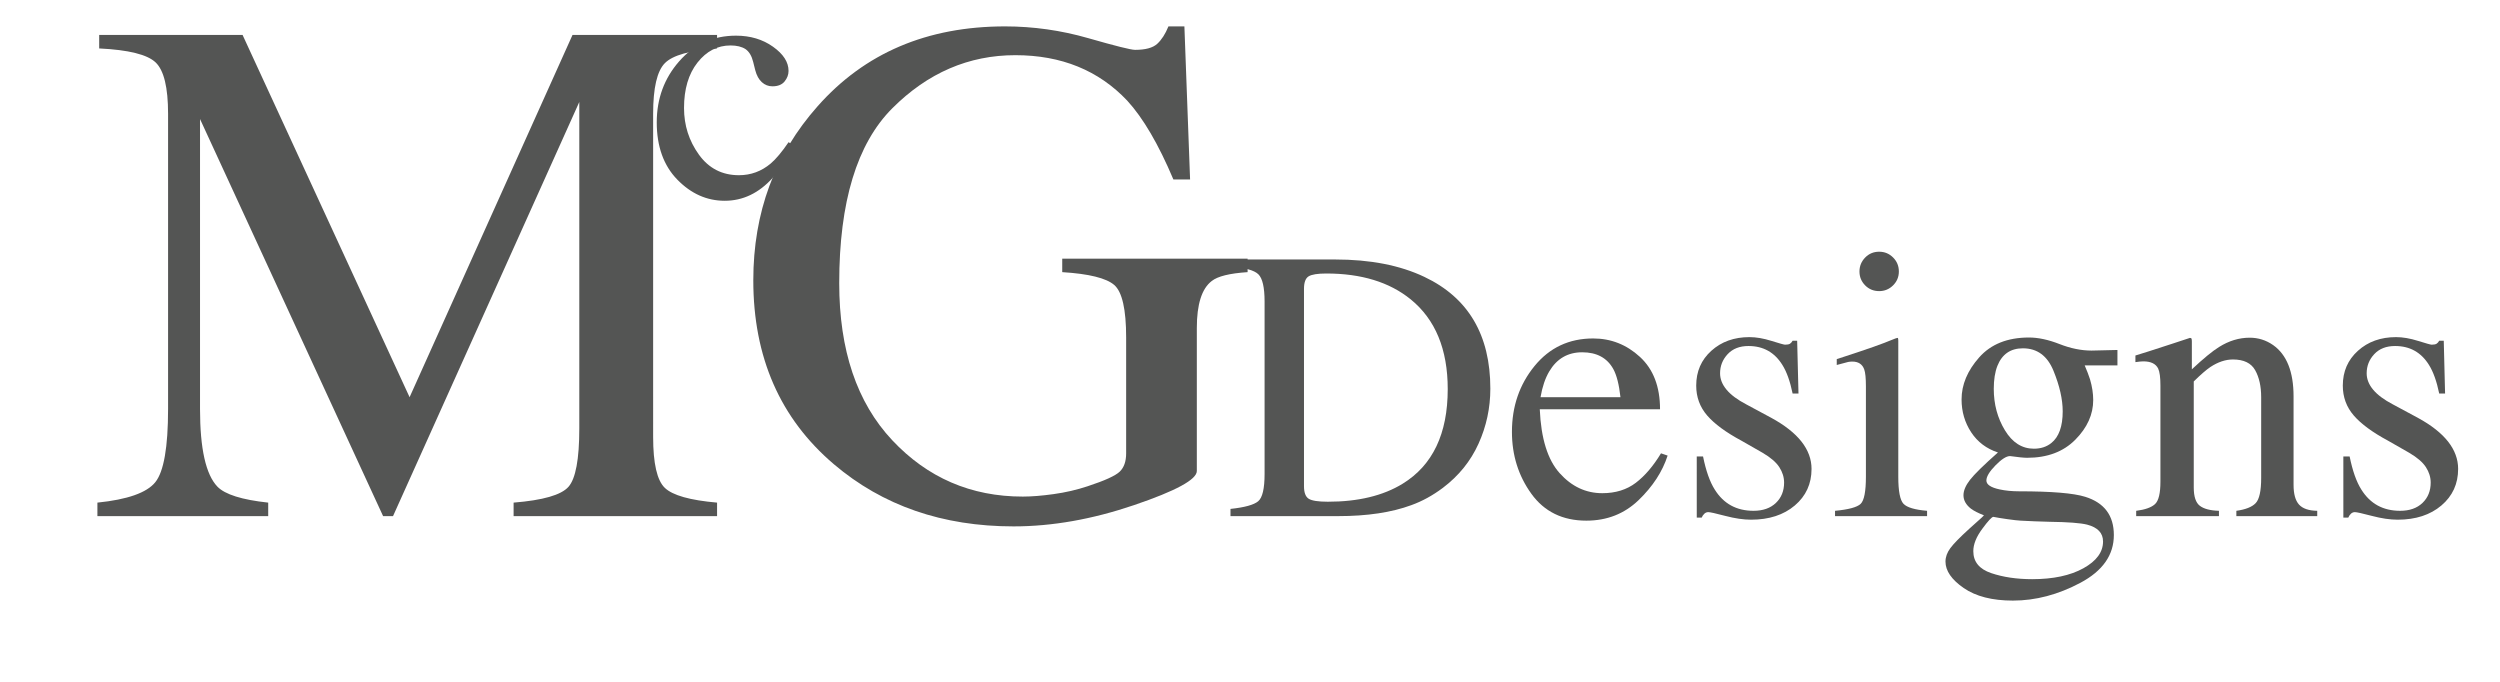 <?xml version="1.0" encoding="utf-8"?>
<!-- Generator: Adobe Illustrator 15.0.2, SVG Export Plug-In . SVG Version: 6.00 Build 0)  -->
<!DOCTYPE svg PUBLIC "-//W3C//DTD SVG 1.1//EN" "http://www.w3.org/Graphics/SVG/1.1/DTD/svg11.dtd">
<svg version="1.1" id="Layer_1" xmlns="http://www.w3.org/2000/svg" xmlns:xlink="http://www.w3.org/1999/xlink" x="0px" y="0px"
	 width="206.25px" height="56.25px" viewBox="0 0 206.25 56.25" enable-background="new 0 0 206.25 56.25" xml:space="preserve">
<g>
	<path fill="#545554" d="M8.036,41.466c2.48-0.253,4.072-0.814,4.775-1.683s1.055-2.883,1.055-6.045V9.382
		c0-2.167-0.342-3.577-1.025-4.23c-0.684-0.654-2.237-1.039-4.658-1.156V2.882h11.829l13.779,29.887L47.233,2.882h11.925v1.113
		c-2.227,0.157-3.662,0.561-4.307,1.215s-0.967,2.044-0.967,4.172V36.05c0,2.187,0.322,3.587,0.967,4.202s2.08,1.02,4.307,1.214
		v1.113H42.372v-1.113c2.421-0.195,3.93-0.629,4.526-1.303c0.596-0.673,0.894-2.278,0.894-4.816V8.415L32.425,42.579h-0.82
		L16.502,9.821v23.917c0,3.279,0.479,5.416,1.436,6.411c0.625,0.645,2.021,1.083,4.189,1.317v1.113H8.036V41.466z"/>
	<path fill="#545554" d="M89.774,3.146c2.246,0.645,3.535,0.967,3.867,0.967c0.859,0,1.469-0.166,1.831-0.498
		c0.361-0.332,0.669-0.81,0.923-1.436h1.318l0.469,12.627h-1.377c-1.23-2.91-2.5-5.078-3.809-6.504
		c-2.363-2.5-5.439-3.75-9.229-3.75c-3.848,0-7.232,1.46-10.151,4.38c-2.92,2.92-4.38,7.73-4.38,14.429
		c0,5.527,1.455,9.844,4.365,12.949c2.91,3.105,6.504,4.658,10.781,4.658c0.722,0,1.572-0.068,2.549-0.205
		c0.977-0.136,1.904-0.351,2.783-0.643c1.425-0.467,2.314-0.872,2.666-1.213c0.352-0.341,0.527-0.843,0.527-1.506v-9.559
		c0-2.317-0.327-3.761-0.981-4.33c-0.655-0.569-2.085-0.923-4.292-1.061v-1.113h15.293v1.113c-1.484,0.098-2.471,0.342-2.959,0.732
		c-0.82,0.625-1.23,1.915-1.23,3.867v11.807c0,0.703-1.724,1.641-5.171,2.812c-3.447,1.172-6.763,1.758-9.946,1.758
		c-5.859,0-10.801-1.709-14.824-5.127c-4.434-3.769-6.65-8.828-6.65-15.176c0-5.585,1.768-10.371,5.303-14.355
		c3.886-4.395,9.042-6.592,15.469-6.592C85.243,2.179,87.528,2.501,89.774,3.146z"/>
</g>
<g>
	<path fill="#545554" d="M63.773,3.854c0.854,0.607,1.282,1.272,1.282,1.997c0,0.311-0.108,0.6-0.326,0.868
		s-0.552,0.402-1.005,0.402c-0.331,0-0.621-0.113-0.871-0.34c-0.25-0.227-0.432-0.557-0.545-0.991l-0.17-0.68
		c-0.123-0.5-0.335-0.854-0.637-1.062C61.189,3.85,60.779,3.75,60.269,3.75c-1.076,0-1.985,0.47-2.726,1.411
		c-0.741,0.94-1.111,2.19-1.111,3.75c0,1.428,0.408,2.708,1.225,3.842c0.817,1.135,1.919,1.702,3.307,1.702
		c0.982,0,1.855-0.321,2.62-0.965c0.434-0.369,0.925-0.955,1.473-1.759l0.396,0.241c-0.538,1.134-1.104,2.032-1.699,2.693
		c-1.142,1.267-2.464,1.899-3.965,1.899c-1.473,0-2.775-0.581-3.908-1.742s-1.699-2.738-1.699-4.729
		c0-1.954,0.618-3.634,1.855-5.041s2.799-2.11,4.687-2.11C61.902,2.943,62.919,3.247,63.773,3.854z"/>
</g>
<g>
	<path fill="#545554" d="M101.516,41.985c1.167-0.124,1.927-0.334,2.281-0.629c0.354-0.295,0.531-1.043,0.531-2.246V24.876
		c0-1.167-0.172-1.917-0.516-2.25c-0.344-0.333-1.109-0.542-2.297-0.625v-0.594h8.625c2.906,0,5.364,0.479,7.375,1.438
		c3.625,1.719,5.438,4.792,5.438,9.219c0,1.594-0.326,3.109-0.977,4.547c-0.651,1.438-1.633,2.651-2.945,3.641
		c-0.833,0.625-1.698,1.099-2.594,1.422c-1.636,0.604-3.646,0.906-6.031,0.906h-8.891V41.985z M107.961,41.142
		c0.255,0.167,0.784,0.25,1.586,0.25c2.5,0,4.557-0.495,6.172-1.485c2.479-1.522,3.719-4.124,3.719-7.804
		c0-3.284-1.021-5.755-3.062-7.412c-1.75-1.418-4.068-2.127-6.953-2.127c-0.719,0-1.206,0.078-1.461,0.234
		c-0.255,0.157-0.383,0.501-0.383,1.032v16.279C107.579,40.631,107.706,40.975,107.961,41.142z"/>
	<path fill="#545554" d="M135.297,29.446c1.104,1.016,1.656,2.456,1.656,4.32h-9.922c0.104,2.411,0.651,4.168,1.641,5.27
		c0.989,1.102,2.161,1.652,3.516,1.652c1.094,0,2.016-0.286,2.766-0.857c0.75-0.571,1.442-1.382,2.078-2.432l0.547,0.187
		c-0.427,1.325-1.227,2.551-2.398,3.678c-1.172,1.127-2.607,1.69-4.305,1.69c-1.958,0-3.472-0.739-4.539-2.219
		c-1.068-1.479-1.602-3.182-1.602-5.109c0-2.094,0.62-3.901,1.859-5.422c1.239-1.521,2.854-2.281,4.844-2.281
		C132.907,27.923,134.193,28.431,135.297,29.446z M127.813,30.642c-0.333,0.562-0.573,1.271-0.719,2.125h6.594
		c-0.115-1.042-0.312-1.817-0.594-2.328c-0.511-0.917-1.365-1.375-2.562-1.375C129.344,29.063,128.438,29.59,127.813,30.642z"/>
	<path fill="#545554" d="M139.985,37.657h0.516c0.239,1.188,0.562,2.099,0.967,2.734c0.727,1.167,1.792,1.75,3.195,1.75
		c0.779,0,1.395-0.216,1.847-0.648c0.452-0.432,0.678-0.992,0.678-1.68c0-0.438-0.13-0.859-0.391-1.266
		c-0.261-0.406-0.719-0.802-1.375-1.188l-1.749-1c-1.281-0.688-2.224-1.38-2.829-2.078c-0.604-0.698-0.907-1.521-0.907-2.469
		c0-1.167,0.417-2.125,1.25-2.875c0.833-0.75,1.88-1.125,3.141-1.125c0.552,0,1.159,0.104,1.82,0.312
		c0.661,0.208,1.034,0.312,1.117,0.312c0.188,0,0.323-0.026,0.406-0.078c0.083-0.052,0.156-0.135,0.219-0.25h0.375l0.109,4.359
		h-0.484c-0.208-1.01-0.49-1.797-0.844-2.359c-0.646-1.042-1.578-1.562-2.797-1.562c-0.729,0-1.302,0.224-1.719,0.672
		c-0.417,0.448-0.625,0.974-0.625,1.578c0,0.958,0.719,1.812,2.156,2.562l2.062,1.109c2.219,1.208,3.328,2.615,3.328,4.219
		c0,1.229-0.46,2.234-1.381,3.016c-0.92,0.781-2.124,1.172-3.61,1.172c-0.624,0-1.331-0.104-2.122-0.312s-1.258-0.312-1.404-0.312
		c-0.125,0-0.234,0.044-0.328,0.133c-0.094,0.089-0.167,0.195-0.218,0.32h-0.406V37.657z"/>
	<path fill="#545554" d="M151.391,42.142c1.114-0.104,1.817-0.294,2.109-0.57c0.292-0.276,0.438-1.023,0.438-2.242v-7.453
		c0-0.677-0.047-1.146-0.141-1.406c-0.156-0.427-0.484-0.641-0.984-0.641c-0.115,0-0.227,0.011-0.336,0.031
		c-0.109,0.021-0.425,0.104-0.945,0.25v-0.484l0.672-0.219c1.823-0.594,3.094-1.042,3.812-1.344
		c0.292-0.125,0.479-0.188,0.562-0.188c0.021,0.073,0.031,0.151,0.031,0.234v11.219c0,1.188,0.143,1.933,0.43,2.234
		c0.286,0.302,0.935,0.495,1.945,0.578v0.438h-7.594V42.142z M153.875,21.249c0.312-0.321,0.698-0.482,1.156-0.482
		c0.448,0,0.831,0.158,1.148,0.475c0.317,0.316,0.477,0.702,0.477,1.158c0,0.446-0.159,0.827-0.477,1.143
		c-0.318,0.316-0.701,0.474-1.148,0.474c-0.458,0-0.844-0.158-1.156-0.474s-0.469-0.697-0.469-1.143S153.563,21.57,153.875,21.249z"
		/>
	<path fill="#545554" d="M162.618,35.657c-0.526-0.802-0.789-1.703-0.789-2.703c0-1.219,0.484-2.375,1.453-3.469
		s2.338-1.641,4.109-1.641c0.76,0,1.599,0.18,2.516,0.539c0.917,0.359,1.797,0.539,2.641,0.539c0.219,0,0.549-0.008,0.992-0.023
		c0.442-0.016,0.763-0.023,0.961-0.023h0.188v1.266h-2.703c0.188,0.438,0.333,0.818,0.438,1.141
		c0.177,0.604,0.266,1.177,0.266,1.719c0,1.188-0.492,2.279-1.477,3.273c-0.984,0.995-2.31,1.492-3.977,1.492
		c-0.261,0-0.729-0.047-1.406-0.141c-0.302,0-0.703,0.255-1.203,0.766c-0.5,0.511-0.75,0.927-0.75,1.25
		c0,0.333,0.365,0.578,1.096,0.734c0.479,0.104,1.012,0.156,1.596,0.156c2.681,0,4.501,0.151,5.461,0.453
		c1.575,0.49,2.363,1.542,2.363,3.156c0,1.646-0.919,2.958-2.758,3.938c-1.839,0.979-3.695,1.469-5.57,1.469
		c-1.708,0-3.062-0.347-4.062-1.039c-1-0.693-1.5-1.419-1.5-2.18c0-0.375,0.132-0.742,0.396-1.102s0.786-0.894,1.564-1.602
		l1.027-0.922l0.187-0.188c-0.476-0.188-0.832-0.37-1.07-0.547c-0.413-0.323-0.62-0.692-0.62-1.109c0-0.385,0.18-0.81,0.539-1.273
		c0.359-0.463,1.127-1.216,2.305-2.258C163.88,37.017,163.144,36.459,162.618,35.657z M164.274,47.282
		c0.984,0.333,2.112,0.5,3.383,0.5c1.729,0,3.135-0.3,4.219-0.898c1.083-0.599,1.625-1.336,1.625-2.211
		c0-0.698-0.438-1.162-1.315-1.391c-0.543-0.136-1.571-0.214-3.084-0.234c-0.386-0.011-0.793-0.023-1.222-0.039
		c-0.428-0.016-0.819-0.034-1.174-0.055c-0.229-0.011-0.601-0.052-1.111-0.125c-0.512-0.073-0.893-0.136-1.143-0.188
		c-0.125,0-0.43,0.328-0.913,0.984c-0.494,0.667-0.741,1.281-0.741,1.844C162.797,46.345,163.29,46.949,164.274,47.282z
		 M169.235,36.548c0.625-0.5,0.938-1.37,0.938-2.609c0-0.989-0.253-2.104-0.758-3.344c-0.505-1.239-1.347-1.859-2.523-1.859
		c-1.021,0-1.724,0.484-2.109,1.453c-0.198,0.511-0.297,1.141-0.297,1.891c0,1.271,0.307,2.412,0.922,3.422
		c0.614,1.011,1.411,1.516,2.391,1.516C168.37,37.017,168.849,36.86,169.235,36.548z"/>
	<path fill="#545554" d="M176.235,42.142c0.739-0.094,1.258-0.278,1.555-0.555c0.297-0.276,0.445-0.893,0.445-1.852v-7.938
		c0-0.661-0.062-1.126-0.188-1.395c-0.198-0.393-0.604-0.589-1.219-0.589c-0.094,0-0.19,0.005-0.289,0.016
		c-0.099,0.011-0.222,0.026-0.367,0.047v-0.547c0.427-0.125,1.438-0.448,3.031-0.969l1.469-0.484c0.073,0,0.117,0.026,0.133,0.078
		c0.016,0.052,0.023,0.125,0.023,0.219v2.297c0.957-0.896,1.705-1.51,2.246-1.844c0.811-0.51,1.653-0.766,2.526-0.766
		c0.707,0,1.352,0.203,1.934,0.609c1.123,0.792,1.685,2.203,1.685,4.234v7.297c0,0.75,0.149,1.292,0.449,1.625
		c0.3,0.333,0.801,0.505,1.504,0.516v0.438H184.5v-0.438c0.76-0.104,1.292-0.315,1.594-0.633c0.302-0.317,0.453-1.008,0.453-2.07
		v-6.672c0-0.896-0.166-1.638-0.497-2.227c-0.332-0.588-0.943-0.883-1.833-0.883c-0.611,0-1.233,0.208-1.865,0.625
		c-0.352,0.24-0.808,0.636-1.367,1.188v8.75c0,0.75,0.167,1.253,0.5,1.508c0.333,0.255,0.859,0.394,1.578,0.414v0.438h-6.828V42.142
		z"/>
	<path fill="#545554" d="M193.329,37.657h0.516c0.239,1.188,0.562,2.099,0.967,2.734c0.727,1.167,1.792,1.75,3.195,1.75
		c0.779,0,1.395-0.216,1.847-0.648c0.452-0.432,0.678-0.992,0.678-1.68c0-0.438-0.13-0.859-0.391-1.266
		c-0.261-0.406-0.719-0.802-1.375-1.188l-1.749-1c-1.281-0.688-2.224-1.38-2.829-2.078c-0.604-0.698-0.907-1.521-0.907-2.469
		c0-1.167,0.417-2.125,1.25-2.875c0.833-0.75,1.88-1.125,3.141-1.125c0.552,0,1.159,0.104,1.82,0.312
		c0.661,0.208,1.034,0.312,1.117,0.312c0.188,0,0.323-0.026,0.406-0.078c0.083-0.052,0.156-0.135,0.219-0.25h0.375l0.109,4.359
		h-0.484c-0.208-1.01-0.49-1.797-0.844-2.359c-0.646-1.042-1.578-1.562-2.797-1.562c-0.729,0-1.302,0.224-1.719,0.672
		c-0.417,0.448-0.625,0.974-0.625,1.578c0,0.958,0.719,1.812,2.156,2.562l2.062,1.109c2.219,1.208,3.328,2.615,3.328,4.219
		c0,1.229-0.46,2.234-1.381,3.016c-0.92,0.781-2.124,1.172-3.61,1.172c-0.624,0-1.331-0.104-2.122-0.312s-1.258-0.312-1.404-0.312
		c-0.125,0-0.234,0.044-0.328,0.133c-0.094,0.089-0.167,0.195-0.218,0.32h-0.406V37.657z"/>
</g>
</svg>
